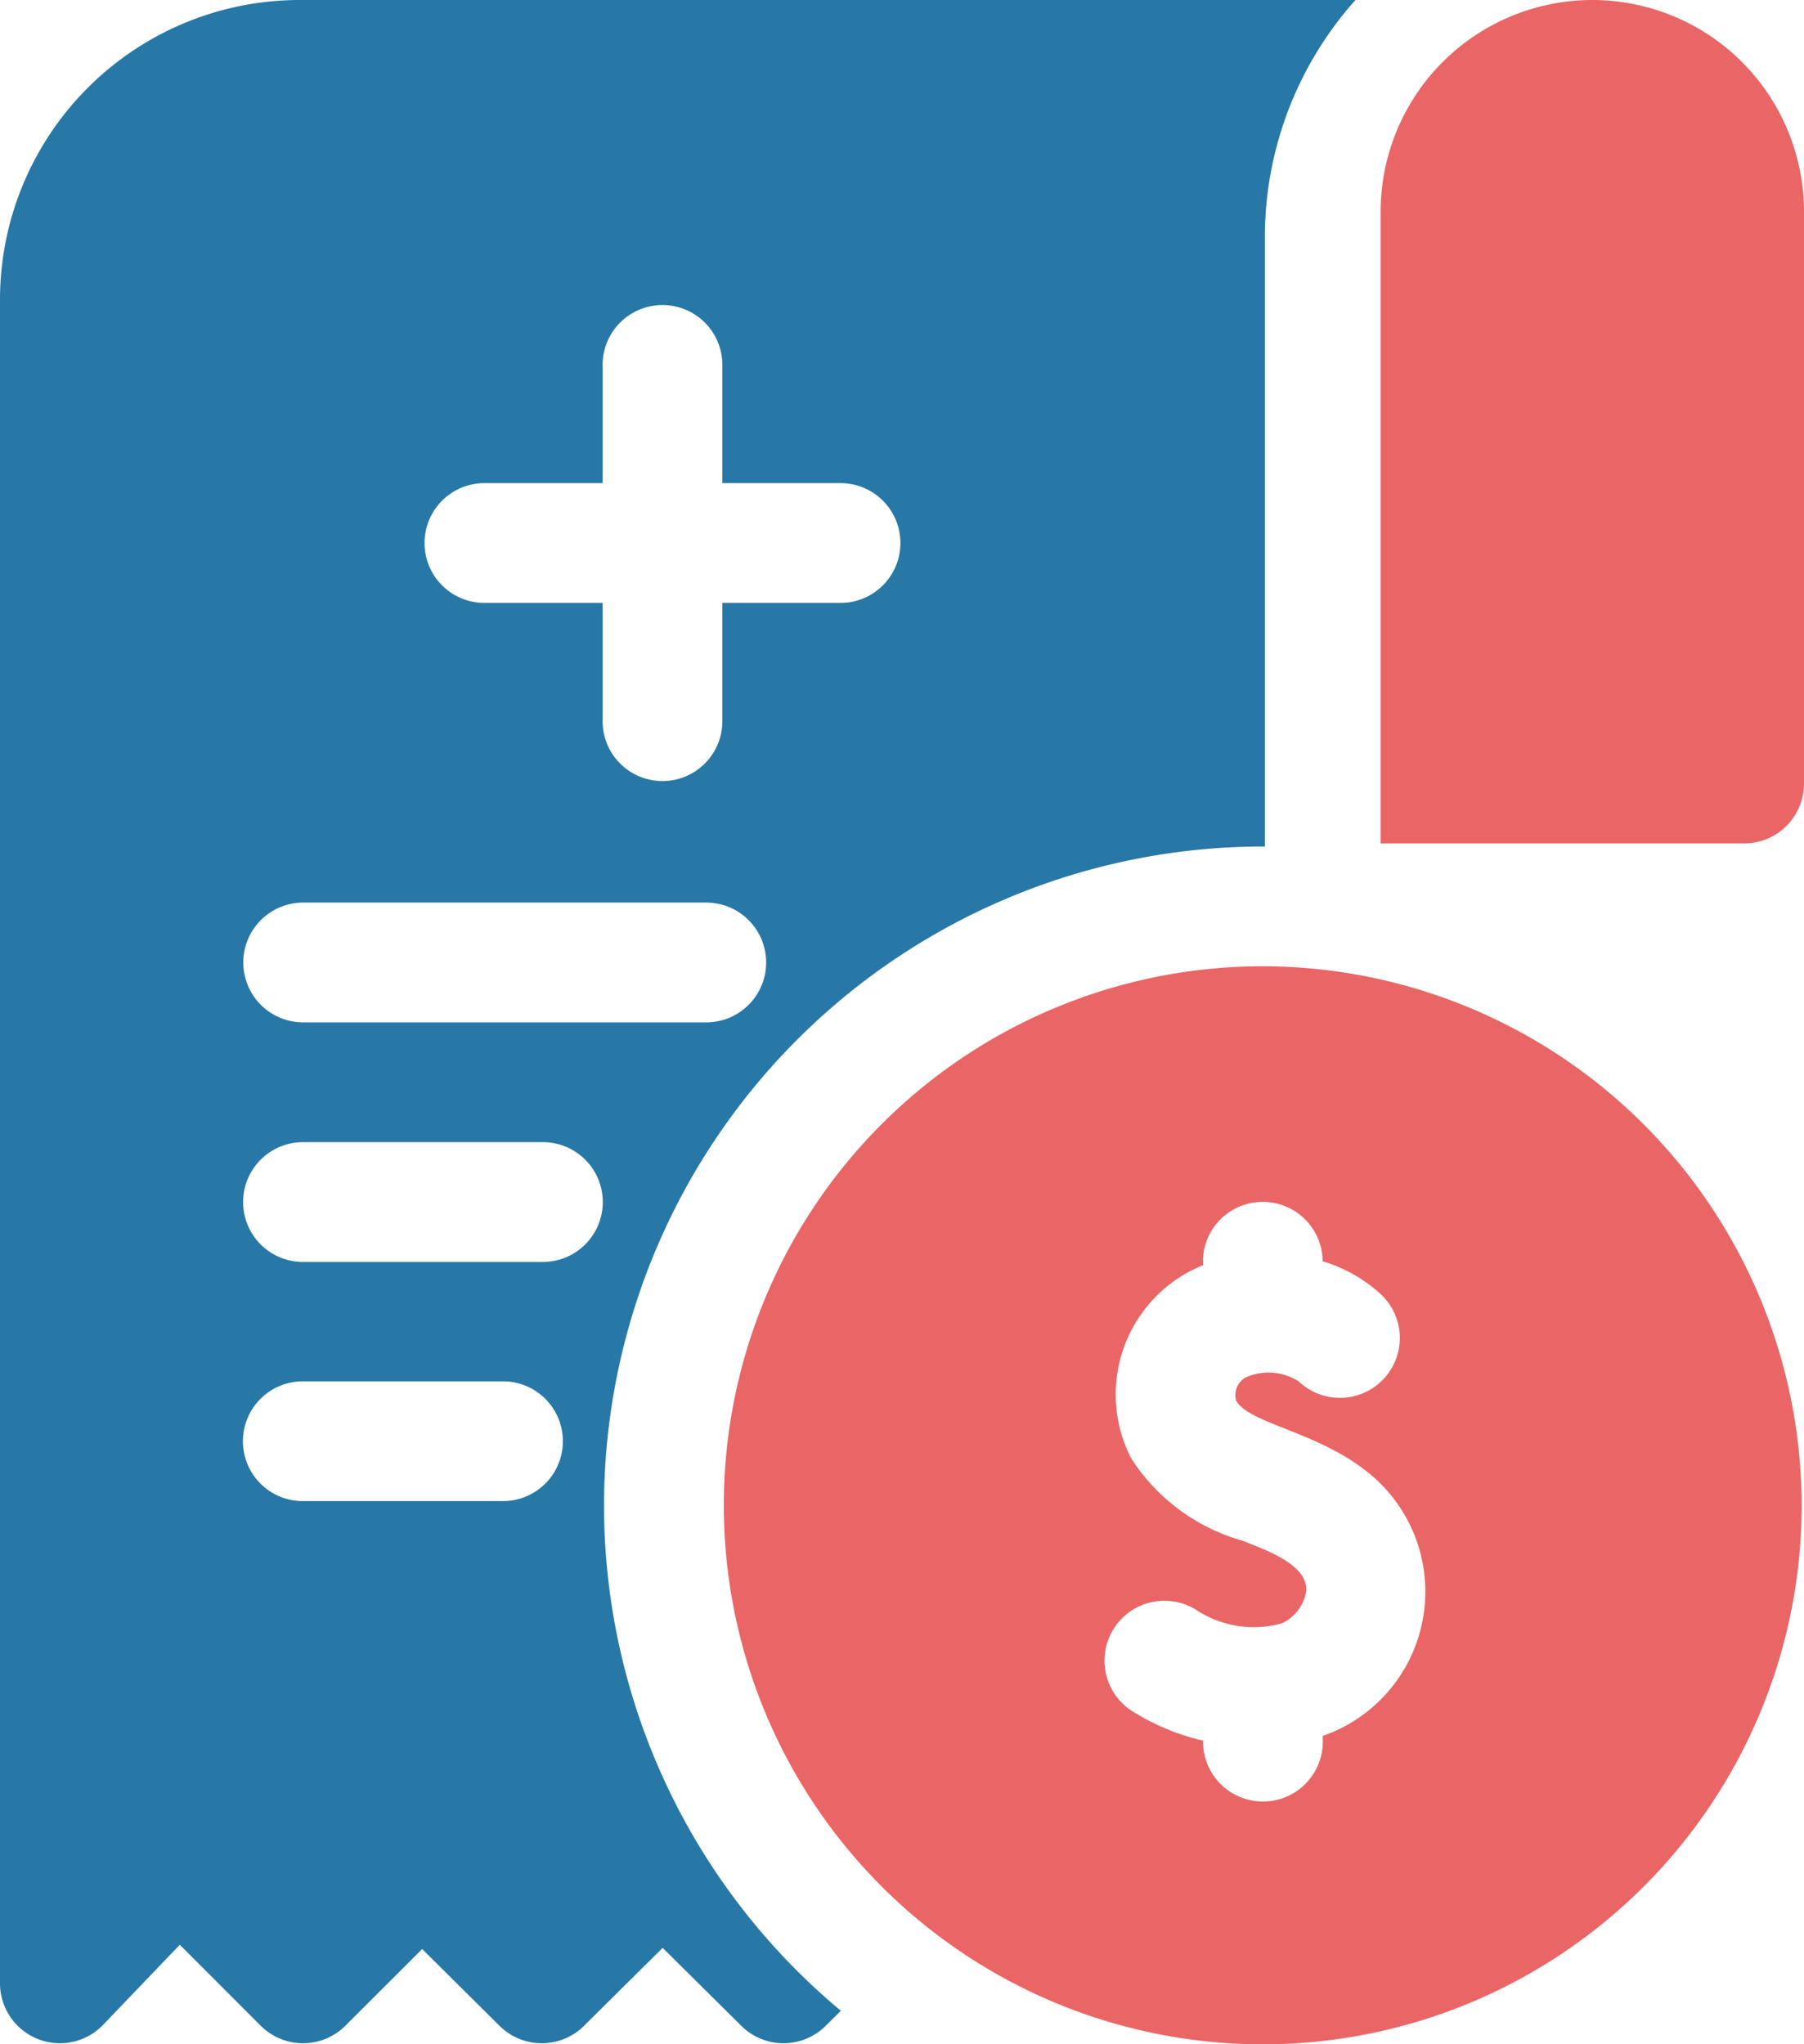 <svg xmlns="http://www.w3.org/2000/svg" width="67.304" height="76.255" viewBox="0 0 67.304 76.255">
  <g id="Group_62" data-name="Group 62" transform="translate(-30.05)">
    <path id="Path_75" data-name="Path 75" d="M383.8,0a7.9,7.9,0,0,0-7.9,7.9V31.461h13.561a2.234,2.234,0,0,0,2.234-2.234V7.9A7.9,7.9,0,0,0,383.8,0Z" transform="translate(-294.341)" fill="#ea6666"/>
    <path id="Path_76" data-name="Path 76" d="M52.585,56.148A24.6,24.6,0,0,1,77.24,31.575V8.86A13.273,13.273,0,0,1,80.62,0h-39.4A11.181,11.181,0,0,0,30.05,11.167V73.98A2.236,2.236,0,0,0,33.9,75.525l2.858-2.985,3.019,3.02a2.236,2.236,0,0,0,3.159,0L45.8,72.7l2.889,2.866a2.235,2.235,0,0,0,3.147,0l2.936-2.91,2.937,2.91a2.232,2.232,0,0,0,3.144,0l.569-.563A24.54,24.54,0,0,1,52.585,56.148ZM48.123,18.021h4.409V13.612a2.234,2.234,0,0,1,4.468,0v4.409h4.409a2.234,2.234,0,1,1,0,4.468H57V26.9a2.234,2.234,0,0,1-4.468,0V22.489H48.123a2.234,2.234,0,1,1,0-4.468ZM41.361,33.667H56.4a2.234,2.234,0,1,1,0,4.468H41.361a2.234,2.234,0,1,1,0-4.468Zm7.454,22.325H41.347a2.234,2.234,0,1,1,0-4.468h7.469a2.234,2.234,0,1,1,0,4.468Zm1.49-8.921H41.354a2.234,2.234,0,0,1,0-4.468h8.951a2.234,2.234,0,0,1,0,4.468Z" transform="translate(0)" fill="#2778a7"/>
    <path id="Path_77" data-name="Path 77" d="M231.468,242a20.106,20.106,0,1,0,20.106,20.106A20.129,20.129,0,0,0,231.468,242Zm2.241,28.71v.212a2.234,2.234,0,0,1-4.468,0v-.038a8.572,8.572,0,0,1-2.665-1.114,2.234,2.234,0,1,1,2.446-3.739,3.9,3.9,0,0,0,3.162.477,1.6,1.6,0,0,0,.9-1.172c.111-.989-1.439-1.541-2.365-1.907a7.291,7.291,0,0,1-4.155-3.068,5.2,5.2,0,0,1,2.673-7.21v-.112a2.233,2.233,0,0,1,4.466-.036,5.615,5.615,0,0,1,2.138,1.2,2.234,2.234,0,1,1-3.029,3.284,2.091,2.091,0,0,0-1.992-.145.763.763,0,0,0-.347.854c.472.852,2.943,1.144,4.813,2.6a5.694,5.694,0,0,1-1.58,9.913Z" transform="translate(-154.308 -205.958)" fill="#ea6666"/>
  </g>
</svg>
